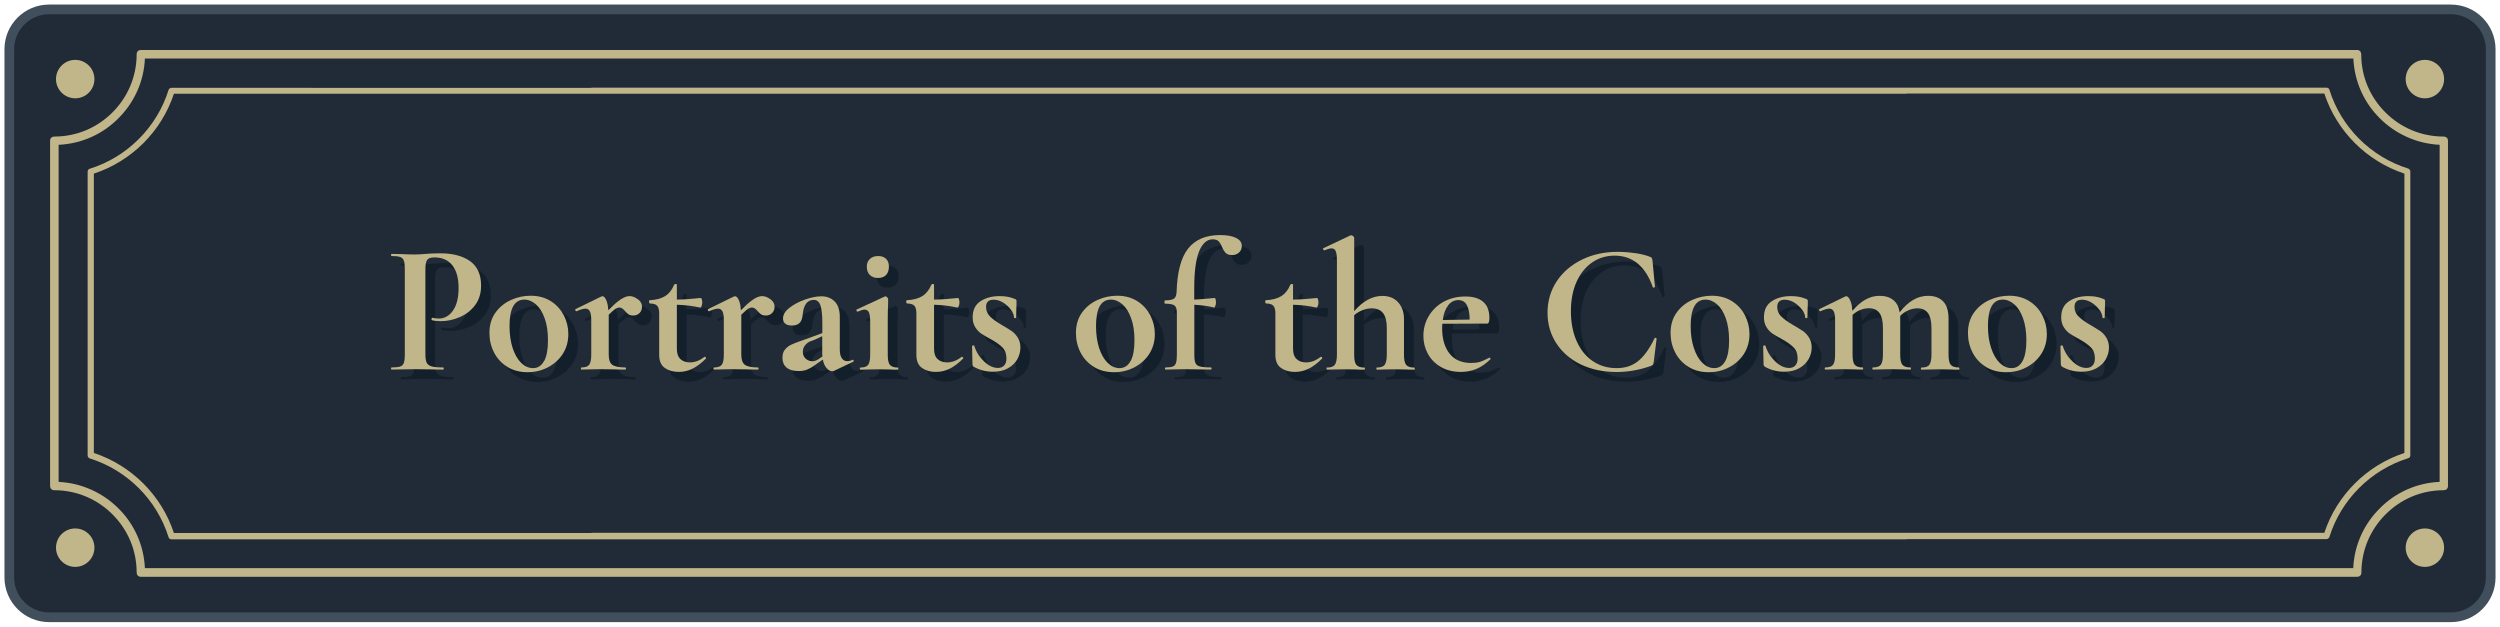 <?xml version="1.0" encoding="UTF-8"?>
<svg id="_レイヤー_2" xmlns="http://www.w3.org/2000/svg" width="257.59" height="64.56" version="1.1" viewBox="0 0 257.59 64.56">
  <!-- Generator: Adobe Illustrator 29.4.0, SVG Export Plug-In . SVG Version: 2.1.0 Build 152)  -->
  <g>
    <rect x=".96" y=".97" width="255.67" height="62.63" rx="4.1" ry="4.1" fill="#212a37"/>
    <path d="M252.53,64.1H5.06c-2.54,0-4.6-2.06-4.6-4.6V5.07C.46,2.53,2.52.47,5.06.47h247.47c2.54,0,4.6,2.06,4.6,4.6v54.43c0,2.54-2.06,4.6-4.6,4.6ZM5.06,1.47c-1.99,0-3.6,1.62-3.6,3.6v54.43c0,1.98,1.61,3.6,3.6,3.6h247.47c1.99,0,3.6-1.62,3.6-3.6V5.07c0-1.98-1.62-3.6-3.6-3.6,0,0-247.47,0-247.47,0Z" fill="#414e5b"/>
  </g>
  <g>
    <path d="M240.01,9.24c-.04-.14-.17-.21-.31-.21H60.94v.02H17.68c-.14,0-.26.09-.31.21-1.21,3.87-4.26,6.92-8.13,8.13-.14.04-.21.17-.21.31v29.22c0,.14.09.26.21.31,3.87,1.21,6.92,4.26,8.13,8.13.04.14.17.21.31.21h178.76v-.02h43.26c.14,0,.26-.09.31-.21,1.21-3.87,4.26-6.92,8.13-8.13.14-.04.21-.17.21-.31v-29.22c0-.14-.09-.26-.21-.31-3.87-1.21-6.92-4.26-8.13-8.13h0ZM247.74,46.67c-3.89,1.28-6.97,4.35-8.25,8.23H60.95v.02H17.92c-1.28-3.89-4.36-6.96-8.25-8.25v-28.78c3.89-1.28,6.97-4.35,8.25-8.23h178.53v-.02h43.04c1.28,3.89,4.36,6.96,8.25,8.25v28.78h0Z" fill="#c0b68a"/>
    <path d="M252.09,14.19c-.08-.08-.19-.12-.31-.12-2.34,0-4.45-.94-6-2.49s-2.49-3.64-2.49-6c0-.11-.04-.23-.12-.31s-.19-.12-.31-.12H14.51c-.11,0-.23.04-.31.12s-.12.19-.12.31c0,2.34-.94,4.45-2.49,6s-3.64,2.49-6,2.49c-.11,0-.23.04-.31.12s-.12.19-.12.31v35.58c0,.11.04.23.12.31s.19.12.31.12c2.34,0,4.45.94,6,2.49s2.49,3.64,2.49,6c0,.11.04.23.12.31s.19.12.31.12h228.37c.11,0,.23-.04.31-.12s.12-.19.12-.31c0-2.34.94-4.45,2.49-6s3.64-2.49,6-2.49c.11,0,.23-.04.31-.12s.12-.19.12-.31V14.49c0-.11-.04-.23-.12-.31h-.02,0ZM251.36,49.65c-2.41.11-4.58,1.13-6.16,2.73-1.6,1.59-2.63,3.76-2.73,6.16H14.93c-.11-2.41-1.13-4.58-2.73-6.16-1.59-1.59-3.76-2.61-6.16-2.73V14.92c2.41-.11,4.58-1.13,6.16-2.73,1.6-1.59,2.63-3.76,2.73-6.16h227.55c.11,2.41,1.13,4.58,2.73,6.16,1.59,1.59,3.76,2.61,6.16,2.73v34.72h-.01Z" fill="#c0b68a"/>
  </g>
  <g>
    <g>
      <circle cx="7.75" cy="8.15" r="1.98" fill="#c0b68a"/>
      <circle cx="7.75" cy="56.43" r="1.98" fill="#c0b68a"/>
    </g>
    <g>
      <circle cx="249.85" cy="8.15" r="1.98" fill="#c0b68a"/>
      <circle cx="249.85" cy="56.43" r="1.98" fill="#c0b68a"/>
    </g>
  </g>
  <g>
    <path d="M44.96,38.36c.09.19.26.32.51.39.25.08.65.11,1.19.11.04,0,.06.04.06.11s-.02.11-.06.11c-.52,0-.93,0-1.22-.02l-1.66-.02-1.4.02c-.25,0-.6.02-1.03.02-.04,0-.06-.04-.06-.11s.02-.11.06-.11c.41,0,.7-.03.89-.1.18-.06.31-.19.37-.37.06-.18.1-.47.1-.85v-8.85c0-.38-.03-.66-.1-.84-.06-.18-.19-.3-.38-.37-.19-.07-.48-.1-.88-.1-.04,0-.06-.04-.06-.11s.02-.11.06-.11l1.01.02c.59.03,1.05.04,1.4.04.31,0,.67-.02,1.09-.06.17-.01.38-.03.63-.04s.55-.02.88-.02c1.3,0,2.32.27,3.08.81.75.54,1.13,1.38,1.13,2.51,0,.79-.2,1.46-.61,2.01s-.93.96-1.58,1.24c-.64.28-1.3.42-1.98.42-.34,0-.64-.03-.9-.1-.03,0-.04-.03-.04-.1,0-.04,0-.08.03-.11.02-.04.04-.05.07-.04.19.05.41.08.65.08.59,0,1.07-.27,1.46-.82s.58-1.32.58-2.33-.21-1.78-.64-2.33-1.05-.82-1.86-.82c-.36,0-.6.08-.73.25s-.19.49-.19.97v8.73c0,.41.04.7.13.89Z" fill="#131f2b"/>
    <path d="M53.28,38.8c-.59-.36-1.05-.85-1.37-1.47-.32-.62-.48-1.29-.48-2.02,0-.83.21-1.53.63-2.11.42-.58.96-1.01,1.61-1.3s1.32-.43,2.01-.43c.79,0,1.48.19,2.06.55.59.37,1.03.86,1.35,1.46.31.61.47,1.25.47,1.94,0,.76-.19,1.44-.57,2.04-.38.59-.9,1.05-1.54,1.39-.64.33-1.34.5-2.09.5-.79,0-1.48-.18-2.07-.54h-.01ZM57.07,38.2c.26-.49.39-1.19.39-2.11s-.11-1.66-.34-2.29c-.23-.64-.53-1.12-.9-1.44-.37-.32-.76-.49-1.19-.49-1.02,0-1.53.91-1.53,2.73,0,.85.11,1.61.32,2.26.22.66.51,1.17.88,1.53.37.36.78.54,1.22.54.5,0,.88-.25,1.14-.74h0Z" fill="#131f2b"/>
    <path d="M66.74,31.84c.27.21.41.46.41.75,0,.27-.08.49-.25.66s-.38.26-.65.26c-.19,0-.35-.04-.47-.11-.12-.08-.25-.19-.37-.34-.11-.13-.21-.22-.3-.28-.08-.06-.18-.09-.3-.09-.13,0-.26.05-.41.14-.15.1-.37.3-.68.6v4.11c0,.51.12.86.36,1.04.24.18.69.28,1.34.28.05,0,.08.04.08.11s-.03.11-.08.11c-.45,0-.8,0-1.05-.02l-1.55-.02-1.13.02c-.19,0-.45.02-.78.02-.04,0-.06-.04-.06-.11s.02-.11.06-.11c.4,0,.66-.09.8-.28s.21-.53.21-1.04v-3.59c0-.39-.05-.68-.14-.87-.1-.18-.25-.28-.45-.28-.22,0-.52.09-.92.27h-.04s-.07-.03-.09-.1c-.02-.06-.02-.1,0-.11l2.66-1.3c.08-.03.12-.04.13-.04.14,0,.27.13.39.39s.19.61.22,1.06c.52-.54.95-.91,1.29-1.13s.63-.33.89-.33c.29,0,.58.11.85.32h.03Z" fill="#131f2b"/>
    <path d="M73.61,37.76c.05,0,.09.03.12.08.03.05.03.09,0,.11-.47.47-.93.82-1.38,1.04s-.92.33-1.41.33c-.56,0-1.04-.13-1.43-.4s-.59-.72-.59-1.36v-4.24c0-.4-.07-.67-.21-.82s-.4-.23-.76-.23c-.01,0-.03-.02-.05-.06-.02-.04-.03-.08-.03-.11,0-.05,0-.09.02-.12.01-.03.03-.05.06-.05.65-.03,1.18-.17,1.58-.42s.71-.64.93-1.17c.03-.05.08-.08.16-.08s.12.03.12.08v1.53c.74,0,1.57-.07,2.48-.17.03,0,.05.05.09.14.03.1.05.2.05.32,0,.13-.02.25-.07.37-.04.12-.09.18-.14.16-.83-.18-1.63-.27-2.41-.29v4.53c0,.48.12.84.37,1.07s.58.34.98.34c.51,0,1.01-.19,1.49-.57l.04-.02h-.01Z" fill="#131f2b"/>
    <path d="M80.4,31.84c.27.21.41.46.41.75,0,.27-.08.49-.25.66s-.38.26-.65.26c-.19,0-.35-.04-.47-.11-.12-.08-.25-.19-.37-.34-.11-.13-.21-.22-.3-.28-.08-.06-.18-.09-.3-.09-.13,0-.26.05-.41.14-.15.1-.37.3-.68.6v4.11c0,.51.12.86.36,1.04s.69.28,1.34.28c.05,0,.08.04.08.11s-.03.11-.08.11c-.45,0-.8,0-1.05-.02l-1.55-.02-1.13.02c-.19,0-.45.02-.78.02-.04,0-.06-.04-.06-.11s.02-.11.06-.11c.4,0,.66-.09.8-.28s.21-.53.21-1.04v-3.59c0-.39-.05-.68-.14-.87-.1-.18-.25-.28-.45-.28-.22,0-.52.09-.92.27h-.04s-.07-.03-.09-.1c-.02-.06-.02-.1,0-.11l2.66-1.3c.08-.03.12-.04.13-.04.14,0,.27.13.39.39s.19.61.22,1.06c.52-.54.95-.91,1.29-1.13.34-.22.63-.33.89-.33.29,0,.58.11.85.32h.03Z" fill="#131f2b"/>
    <path d="M88.86,38.06c.05,0,.09.03.1.09.02.06,0,.1-.05.12l-1.97.94c-.05.03-.11.04-.19.04-.2,0-.4-.11-.58-.32-.19-.22-.32-.51-.39-.88l-.82.57c-.29.22-.57.37-.82.47-.25.1-.54.14-.86.14-.55,0-.96-.12-1.24-.36s-.42-.58-.42-1.01c0-.34.08-.62.25-.83.17-.21.37-.38.62-.5s.6-.26,1.04-.41l.48-.17,1.72-.63v-1.09c0-.81-.07-1.41-.2-1.78s-.36-.55-.68-.55c-.68,0-1.06.52-1.15,1.57-.04.38-.15.66-.33.82-.19.17-.44.25-.77.25s-.55-.07-.7-.2c-.15-.13-.22-.31-.22-.53,0-.38.22-.75.67-1.1s.98-.63,1.61-.85c.63-.22,1.19-.33,1.67-.33.56,0,1.02.18,1.37.53.35.35.53.88.53,1.6v3.38c0,.37.07.66.2.86s.32.31.56.31c.18,0,.36-.04.55-.13h.02v-.02ZM85.74,37.72s-.02-.13-.02-.25v-1.83l-.82.38s-.17.06-.38.14c-.22.08-.4.22-.56.41-.16.19-.24.41-.24.67,0,.31.1.54.3.72.2.17.42.26.68.26.2,0,.41-.07.63-.21l.42-.29h-.01Z" fill="#131f2b"/>
    <path d="M89.59,38.98c0-.08.02-.11.06-.11.4,0,.66-.09.8-.28s.21-.53.21-1.04v-3.42c0-.43-.04-.75-.13-.94s-.24-.29-.44-.29c-.17,0-.4.07-.71.21h-.02c-.05,0-.09-.03-.11-.1-.03-.07-.02-.11.02-.12l2.89-1.34.06-.02c.06,0,.13.03.19.1.06.06.1.12.1.17v.42c-.03.51-.04,1.13-.04,1.87v3.46c0,.51.07.86.22,1.04s.42.28.81.28c.04,0,.06.04.06.11s-.02.11-.06.11c-.33,0-.59,0-.78-.02l-1.15-.02-1.13.02c-.19,0-.45.02-.78.02-.04,0-.06-.04-.06-.11h-.01ZM90.62,29.33c-.2-.2-.31-.49-.31-.86,0-.33.11-.6.32-.79.21-.2.49-.3.85-.3s.63.1.82.29.29.46.29.8c0,.37-.1.66-.29.86s-.47.31-.82.31-.66-.1-.86-.31Z" fill="#131f2b"/>
    <path d="M100.11,37.76c.05,0,.09.03.12.08.03.05.03.09,0,.11-.47.47-.93.82-1.38,1.04s-.92.33-1.41.33c-.56,0-1.04-.13-1.43-.4s-.59-.72-.59-1.36v-4.24c0-.4-.07-.67-.21-.82s-.4-.23-.76-.23c-.01,0-.03-.02-.05-.06-.02-.04-.03-.08-.03-.11,0-.05,0-.09.02-.12.01-.03.03-.05.06-.05.65-.03,1.18-.17,1.58-.42s.71-.64.93-1.17c.03-.05.08-.08.16-.08s.12.03.12.08v1.53c.74,0,1.57-.07,2.48-.17.03,0,.05.05.09.14.03.1.05.2.05.32,0,.13-.02.25-.07.37-.04.12-.09.18-.14.16-.83-.18-1.63-.27-2.41-.29v4.53c0,.48.12.84.37,1.07s.58.34.98.34c.51,0,1.01-.19,1.49-.57l.04-.02h-.01Z" fill="#131f2b"/>
    <path d="M102.99,33.59c.26.27.64.55,1.14.84.48.28.84.5,1.08.66.24.16.45.38.64.67.19.29.29.63.29,1.04s-.11.84-.32,1.22c-.22.38-.54.69-.97.93s-.95.35-1.55.35c-.7,0-1.36-.17-1.99-.52-.08-.08-.11-.15-.11-.23l-.04-1.89s.03-.06.1-.07c.07,0,.11,0,.12.03.2.64.54,1.18,1.01,1.62.47.45.95.67,1.43.67.27,0,.48-.08.64-.25.16-.17.24-.41.24-.73,0-.47-.13-.84-.4-1.12s-.66-.56-1.19-.85c-.45-.24-.78-.44-1.01-.59s-.43-.37-.61-.65c-.18-.28-.27-.62-.27-1.03,0-.75.27-1.3.8-1.65s1.19-.53,1.97-.53c.29,0,.56.02.79.06s.5.11.79.23c.11.04.17.11.17.21,0,.32,0,.57-.02.75l-.02.96s-.04.06-.11.06-.11-.02-.11-.06c0-.24-.1-.51-.31-.79-.2-.29-.47-.53-.79-.74-.32-.2-.66-.31-1-.31-.52,0-.78.25-.78.75,0,.37.13.69.39.96Z" fill="#131f2b"/>
    <path d="M113.71,38.8c-.59-.36-1.05-.85-1.37-1.47-.32-.62-.48-1.29-.48-2.02,0-.83.21-1.53.63-2.11s.96-1.01,1.61-1.3,1.32-.43,2.01-.43c.79,0,1.48.19,2.06.55.59.37,1.03.86,1.35,1.46.31.61.47,1.25.47,1.94,0,.76-.19,1.44-.57,2.04-.38.59-.9,1.05-1.54,1.39-.64.33-1.34.5-2.09.5-.79,0-1.48-.18-2.07-.54h0ZM117.5,38.2c.26-.49.39-1.19.39-2.11s-.11-1.66-.34-2.29c-.23-.64-.53-1.12-.9-1.44s-.76-.49-1.19-.49c-1.02,0-1.53.91-1.53,2.73,0,.85.11,1.61.32,2.26.22.66.51,1.17.88,1.53.37.36.78.54,1.22.54.5,0,.88-.25,1.14-.74h.01Z" fill="#131f2b"/>
    <path d="M128.36,25.51c.39.2.59.47.59.83,0,.29-.1.52-.3.69s-.42.25-.68.25c-.31,0-.53-.07-.67-.21s-.27-.34-.38-.61-.24-.47-.36-.6c-.13-.13-.33-.2-.61-.2-.59,0-1.05.41-1.39,1.22-.34.82-.51,2.09-.51,3.82v1.17c.4,0,1.1-.07,2.1-.17.04,0,.07.05.1.14.02.1.04.2.04.32,0,.13-.02.25-.07.37-.04.12-.09.18-.12.16-.61-.15-1.29-.25-2.04-.29v5.14c0,.4.04.68.11.86.08.18.23.3.47.36s.61.1,1.12.1c.05,0,.08.04.08.11s-.03.11-.08.11l-1.32-.02c-.29,0-.73-.02-1.3-.02l-1.17.02c-.2,0-.49.02-.86.02-.05,0-.08-.04-.08-.11s.03-.11.08-.11c.33,0,.58-.03.74-.1.16-.06.27-.19.32-.37.06-.18.09-.47.09-.85v-4.3c0-.39-.08-.65-.25-.77s-.49-.18-.97-.18c-.04,0-.06-.06-.06-.17s.02-.17.06-.17c.45,0,.75-.06.92-.18s.25-.34.27-.66c.06-2.08.46-3.58,1.19-4.5s1.82-1.39,3.29-1.39c.71,0,1.27.1,1.66.3h0Z" fill="#131f2b"/>
    <path d="M137.1,37.76c.05,0,.09.03.12.08s.03.09,0,.11c-.47.47-.93.82-1.38,1.04s-.92.33-1.41.33c-.56,0-1.04-.13-1.43-.4s-.59-.72-.59-1.36v-4.24c0-.4-.07-.67-.21-.82s-.39-.23-.76-.23c0,0-.03-.02-.05-.06s-.03-.08-.03-.11c0-.05,0-.09.02-.12,0-.03.03-.05.06-.05.65-.03,1.18-.17,1.58-.42.4-.25.71-.64.93-1.17.03-.05.08-.08.16-.08s.12.03.12.08v1.53c.74,0,1.57-.07,2.48-.17.03,0,.05.05.09.14.03.1.05.2.05.32,0,.13-.02.25-.07.37-.04.12-.09.18-.14.16-.83-.18-1.63-.27-2.41-.29v4.53c0,.48.12.84.37,1.07s.58.34.98.34c.51,0,1.01-.19,1.49-.57l.04-.02h0Z" fill="#131f2b"/>
    <path d="M146.78,38.98c0,.08-.03.11-.08.11-.33,0-.6,0-.8-.02l-1.11-.02-1.15.02c-.19,0-.45.02-.78.02-.03,0-.04-.04-.04-.11s0-.11.04-.11c.39,0,.67-.09.81-.28s.22-.53.22-1.04v-2.75c0-.69-.13-1.2-.38-1.53-.25-.33-.65-.5-1.18-.5-.31,0-.62.06-.95.19-.32.13-.61.3-.85.52v4.07c0,.51.07.86.22,1.04s.42.28.81.28c.05,0,.08.04.08.11s-.03.11-.08.11c-.33,0-.6,0-.8-.02l-1.11-.02-1.15.02c-.19,0-.45.02-.78.02-.03,0-.04-.04-.04-.11s0-.11.04-.11c.39,0,.67-.09.81-.28s.22-.53.22-1.04v-9.71c0-.45-.04-.76-.12-.96-.08-.19-.23-.29-.43-.29-.18,0-.42.07-.73.21h-.02s-.07-.04-.11-.1c-.03-.07-.04-.11,0-.12l2.79-1.32.09-.02c.06,0,.13.03.2.09.07.06.11.11.11.16v7.57c.9-1.04,1.87-1.57,2.9-1.57.69,0,1.23.22,1.63.66.4.44.6,1.02.6,1.73v3.67c0,.51.07.86.22,1.04s.42.28.81.28c.05,0,.08.04.08.11h0Z" fill="#131f2b"/>
    <path d="M154.47,37.83s.05.03.09.08c.03.05.04.09,0,.11-.47.46-.95.79-1.43.99s-1.01.31-1.59.31c-.8,0-1.5-.17-2.08-.51-.59-.34-1.03-.79-1.34-1.36s-.46-1.18-.46-1.84c0-.74.18-1.42.55-2.04.37-.62.88-1.12,1.54-1.48s1.4-.54,2.23-.54,1.4.18,1.83.54c.43.36.65.91.65,1.66,0,.4-.07.59-.21.59l-4.64.02c0,.09-.02.24-.02.44,0,1.12.26,2,.77,2.64s1.26.96,2.23.96c.34,0,.64-.04.88-.11s.56-.22.96-.42l.04-.02v-.02ZM150.21,32.47c-.28.36-.47.86-.55,1.5l2.77-.04c0-.65-.11-1.15-.29-1.49s-.47-.52-.88-.52-.77.18-1.05.54h0Z" fill="#131f2b"/>
    <path d="M169.5,27.08c.62.1,1.11.22,1.48.37.11.04.19.09.22.14.03.06.05.16.07.3l.25,2.66s-.03.06-.1.08-.11,0-.13-.06c-.36-1.04-.87-1.84-1.53-2.4-.66-.55-1.46-.83-2.39-.83-.87,0-1.64.23-2.32.7-.68.47-1.22,1.13-1.61,2s-.58,1.88-.58,3.04.2,2.2.6,3.09c.4.89.96,1.57,1.66,2.04.71.48,1.52.72,2.44.72s1.62-.24,2.22-.72,1.17-1.26,1.7-2.36c0-.04.05-.05.11-.04s.1.04.1.08l-.29,2.37c-.03.15-.05.25-.08.3-.03.04-.1.09-.21.14-1.17.42-2.36.63-3.55.63-1.36,0-2.58-.26-3.66-.77-1.08-.52-1.92-1.24-2.53-2.17s-.92-1.99-.92-3.17.32-2.29.95-3.24c.63-.95,1.5-1.69,2.6-2.23,1.1-.54,2.33-.8,3.68-.8.6,0,1.21.05,1.83.14h0Z" fill="#131f2b"/>
    <path d="M174.98,38.8c-.59-.36-1.05-.85-1.37-1.47-.32-.62-.48-1.29-.48-2.02,0-.83.21-1.53.63-2.11s.96-1.01,1.61-1.3,1.32-.43,2.01-.43c.79,0,1.48.19,2.06.55.59.37,1.04.86,1.35,1.46.31.61.47,1.25.47,1.94,0,.76-.19,1.44-.57,2.04-.38.59-.89,1.05-1.54,1.39s-1.34.5-2.09.5c-.79,0-1.48-.18-2.07-.54h-.01ZM178.77,38.2c.26-.49.39-1.19.39-2.11s-.12-1.66-.34-2.29c-.23-.64-.53-1.12-.9-1.44s-.76-.49-1.19-.49c-1.02,0-1.53.91-1.53,2.73,0,.85.11,1.61.33,2.26.22.66.51,1.17.88,1.53.37.36.78.54,1.22.54.5,0,.88-.25,1.14-.74h0Z" fill="#131f2b"/>
    <path d="M184.52,33.59c.26.27.64.55,1.14.84.48.28.84.5,1.08.66s.45.38.64.67.29.63.29,1.04-.11.84-.33,1.22-.54.69-.97.93c-.43.24-.95.35-1.55.35-.7,0-1.36-.17-1.99-.52-.08-.08-.12-.15-.12-.23l-.04-1.89s.04-.06.11-.07c.07,0,.11,0,.12.03.2.64.54,1.18,1.01,1.62.47.45.95.67,1.43.67.27,0,.48-.08.64-.25s.24-.41.24-.73c0-.47-.13-.84-.4-1.12s-.66-.56-1.18-.85c-.45-.24-.78-.44-1.01-.59s-.43-.37-.61-.65-.27-.62-.27-1.03c0-.75.27-1.3.8-1.65s1.19-.53,1.97-.53c.29,0,.56.02.79.06.24.04.5.11.79.23.12.04.17.11.17.21,0,.32,0,.57-.02.75l-.02.96s-.04.06-.11.06-.12-.02-.12-.06c0-.24-.1-.51-.31-.79s-.47-.53-.79-.74c-.33-.2-.66-.31-1-.31-.52,0-.78.25-.78.75,0,.37.13.69.39.96h.01Z" fill="#131f2b"/>
    <path d="M202.9,38.98c0,.08-.03.11-.08.11-.33,0-.59,0-.78-.02l-1.15-.02-1.11.02c-.2,0-.47.02-.8.02-.04,0-.06-.04-.06-.11s.02-.11.06-.11c.39,0,.67-.09.81-.28s.22-.53.22-1.04v-2.75c0-.69-.12-1.2-.35-1.53-.24-.33-.6-.5-1.08-.5-.33,0-.66.07-.97.21-.32.14-.59.33-.82.57v3.99c0,.51.07.86.22,1.04s.42.28.81.28c.05,0,.08.04.08.11s-.03.11-.08.11c-.33,0-.59,0-.78-.02l-1.15-.02-1.11.02c-.2,0-.47.02-.8.02-.04,0-.06-.04-.06-.11s.02-.11.06-.11c.39,0,.67-.09.81-.28s.22-.53.22-1.04v-2.75c0-.69-.12-1.2-.35-1.53-.24-.33-.6-.5-1.08-.5-.31,0-.61.06-.91.18s-.56.29-.79.51v4.09c0,.51.07.86.22,1.04s.42.28.81.28c.04,0,.06.04.06.11s-.02.11-.06.11c-.33,0-.59,0-.78-.02l-1.15-.02-1.13.02c-.19,0-.45.02-.78.02-.04,0-.06-.04-.06-.11s.02-.11.06-.11c.39,0,.66-.09.8-.28s.21-.53.21-1.04v-3.59c0-.39-.05-.68-.14-.87-.1-.18-.25-.28-.45-.28-.22,0-.52.09-.92.27h-.04s-.07-.03-.09-.1c-.02-.06-.02-.1,0-.11l2.66-1.3c.08-.03.12-.04.13-.04.14,0,.27.14.4.41s.2.64.23,1.1c.87-1.03,1.8-1.55,2.79-1.55.6,0,1.08.15,1.43.44.36.29.57.71.65,1.26.88-1.13,1.85-1.7,2.92-1.7.69,0,1.21.2,1.58.59s.54.99.54,1.8v3.67c0,.51.07.86.22,1.04s.42.28.81.28c.05,0,.08.04.08.11h.02Z" fill="#131f2b"/>
    <path d="M205.62,38.8c-.59-.36-1.05-.85-1.37-1.47-.32-.62-.48-1.29-.48-2.02,0-.83.21-1.53.63-2.11s.96-1.01,1.61-1.3,1.32-.43,2.01-.43c.79,0,1.48.19,2.06.55.59.37,1.04.86,1.35,1.46.31.61.47,1.25.47,1.94,0,.76-.19,1.44-.57,2.04-.38.59-.89,1.05-1.54,1.39s-1.34.5-2.09.5c-.79,0-1.48-.18-2.07-.54h-.01ZM209.4,38.2c.26-.49.39-1.19.39-2.11s-.12-1.66-.34-2.29c-.23-.64-.53-1.12-.9-1.44s-.76-.49-1.19-.49c-1.02,0-1.53.91-1.53,2.73,0,.85.11,1.61.33,2.26.22.66.51,1.17.88,1.53.37.36.78.54,1.22.54.5,0,.88-.25,1.14-.74h0Z" fill="#131f2b"/>
    <path d="M215.15,33.59c.26.27.64.55,1.14.84.48.28.84.5,1.08.66s.45.38.64.67.29.63.29,1.04-.11.84-.33,1.22-.54.69-.97.93c-.43.24-.95.35-1.55.35-.7,0-1.36-.17-1.99-.52-.08-.08-.12-.15-.12-.23l-.04-1.89s.04-.06.11-.07c.07,0,.11,0,.12.03.2.64.54,1.18,1.01,1.62.47.45.95.67,1.43.67.27,0,.48-.08.64-.25s.24-.41.24-.73c0-.47-.13-.84-.4-1.12s-.66-.56-1.18-.85c-.45-.24-.78-.44-1.01-.59s-.43-.37-.61-.65-.27-.62-.27-1.03c0-.75.27-1.3.8-1.65s1.19-.53,1.97-.53c.29,0,.56.02.79.06.24.04.5.11.79.23.12.04.17.11.17.21,0,.32,0,.57-.02.75l-.02.96s-.04.06-.11.06-.12-.02-.12-.06c0-.24-.1-.51-.31-.79s-.47-.53-.79-.74c-.33-.2-.66-.31-1-.31-.52,0-.78.25-.78.75,0,.37.13.69.39.96h.01Z" fill="#131f2b"/>
  </g>
  <g>
    <path d="M43.96,37.36c.09.19.26.32.51.39.25.08.65.11,1.19.11.04,0,.06.04.06.11s-.02.11-.06.11c-.52,0-.93,0-1.22-.02l-1.66-.02-1.4.02c-.25,0-.6.02-1.03.02-.04,0-.06-.04-.06-.11s.02-.11.06-.11c.41,0,.7-.03.89-.1.18-.06.31-.19.37-.37.06-.18.1-.47.1-.85v-8.85c0-.38-.03-.66-.1-.84-.06-.18-.19-.3-.38-.37-.19-.07-.48-.1-.88-.1-.04,0-.06-.04-.06-.11s.02-.11.06-.11l1.01.02c.59.03,1.05.04,1.4.04.31,0,.67-.02,1.09-.06.17-.01.38-.03.63-.04s.55-.02.88-.02c1.3,0,2.32.27,3.08.81.75.54,1.13,1.38,1.13,2.51,0,.79-.2,1.46-.61,2.01s-.93.96-1.58,1.24c-.64.28-1.3.42-1.98.42-.34,0-.64-.03-.9-.1-.03,0-.04-.03-.04-.1,0-.04,0-.08.03-.11.02-.04.04-.05.07-.04.19.05.41.08.65.08.59,0,1.07-.27,1.46-.82s.58-1.32.58-2.33-.21-1.78-.64-2.33-1.05-.82-1.86-.82c-.36,0-.6.08-.73.25s-.19.49-.19.97v8.73c0,.41.04.7.13.89Z" fill="#c0b68a"/>
    <path d="M52.28,37.8c-.59-.36-1.05-.85-1.37-1.47-.32-.62-.48-1.29-.48-2.02,0-.83.21-1.53.63-2.11.42-.58.96-1.01,1.61-1.3s1.32-.43,2.01-.43c.79,0,1.48.19,2.06.55.59.37,1.03.86,1.35,1.46.31.61.47,1.25.47,1.94,0,.76-.19,1.44-.57,2.04-.38.59-.9,1.05-1.54,1.39-.64.33-1.34.5-2.09.5-.79,0-1.48-.18-2.07-.54h-.01ZM56.07,37.2c.26-.49.39-1.19.39-2.11s-.11-1.66-.34-2.29c-.23-.64-.53-1.12-.9-1.44-.37-.32-.76-.49-1.19-.49-1.02,0-1.53.91-1.53,2.73,0,.85.11,1.61.32,2.26.22.66.51,1.17.88,1.53.37.36.78.54,1.22.54.5,0,.88-.25,1.14-.74h0Z" fill="#c0b68a"/>
    <path d="M65.74,30.84c.27.21.41.46.41.75,0,.27-.08.49-.25.66s-.38.26-.65.26c-.19,0-.35-.04-.47-.11-.12-.08-.25-.19-.37-.34-.11-.13-.21-.22-.3-.28-.08-.06-.18-.09-.3-.09-.13,0-.26.05-.41.14-.15.1-.37.3-.68.6v4.11c0,.51.12.86.36,1.04s.69.28,1.34.28c.05,0,.08.04.08.11s-.03.11-.08.11c-.45,0-.8,0-1.05-.02l-1.55-.02-1.13.02c-.19,0-.45.02-.78.02-.04,0-.06-.04-.06-.11s.02-.11.06-.11c.4,0,.66-.09.8-.28s.21-.53.21-1.04v-3.59c0-.39-.05-.68-.14-.87-.1-.18-.25-.28-.45-.28-.22,0-.52.09-.92.27h-.04s-.07-.03-.09-.1c-.02-.06-.02-.1,0-.11l2.66-1.3c.08-.03.12-.04.13-.04.14,0,.27.13.39.39.12.26.19.61.22,1.06.52-.54.95-.91,1.29-1.13.34-.22.63-.33.89-.33.29,0,.58.11.85.32h.03Z" fill="#c0b68a"/>
    <path d="M72.61,36.76c.05,0,.09.03.12.08.03.05.03.09,0,.11-.47.47-.93.82-1.38,1.04s-.92.33-1.41.33c-.56,0-1.04-.13-1.43-.4s-.59-.72-.59-1.36v-4.24c0-.4-.07-.67-.21-.82s-.4-.23-.76-.23c-.01,0-.03-.02-.05-.06-.02-.04-.03-.08-.03-.11,0-.05,0-.09.02-.12.01-.03.03-.05.06-.05.65-.03,1.18-.17,1.58-.42s.71-.64.93-1.17c.03-.05.08-.08.16-.08s.12.03.12.08v1.53c.74-.01,1.57-.07,2.48-.17.03,0,.05.05.09.14.03.1.05.2.05.32,0,.13-.02.25-.07.37-.04.12-.09.18-.14.16-.83-.18-1.63-.27-2.41-.29v4.53c0,.48.12.84.37,1.07s.58.34.98.34c.51,0,1.01-.19,1.49-.57l.04-.02h-.01Z" fill="#c0b68a"/>
    <path d="M79.4,30.84c.27.21.41.46.41.75,0,.27-.08.49-.25.66s-.38.26-.65.26c-.19,0-.35-.04-.47-.11-.12-.08-.25-.19-.37-.34-.11-.13-.21-.22-.3-.28-.08-.06-.18-.09-.3-.09-.13,0-.26.05-.41.14-.15.1-.37.3-.68.6v4.11c0,.51.12.86.36,1.04s.69.28,1.34.28c.05,0,.08.04.08.11s-.03.11-.08.11c-.45,0-.8,0-1.05-.02l-1.55-.02-1.13.02c-.19,0-.45.02-.78.02-.04,0-.06-.04-.06-.11s.02-.11.06-.11c.4,0,.66-.09.8-.28s.21-.53.21-1.04v-3.59c0-.39-.05-.68-.14-.87-.1-.18-.25-.28-.45-.28-.22,0-.52.09-.92.27h-.04s-.07-.03-.09-.1c-.02-.06-.02-.1,0-.11l2.66-1.3c.08-.03.12-.04.13-.04.14,0,.27.13.39.39.12.26.19.61.22,1.06.52-.54.95-.91,1.29-1.13.34-.22.63-.33.89-.33.29,0,.58.11.85.32h.03Z" fill="#c0b68a"/>
    <path d="M87.86,37.06c.05,0,.09.03.1.09.02.06,0,.1-.05.12l-1.97.94c-.05.03-.11.04-.19.04-.2,0-.4-.11-.58-.32-.19-.22-.32-.51-.39-.88l-.82.57c-.29.22-.57.37-.82.47-.25.1-.54.14-.86.14-.55,0-.96-.12-1.24-.36s-.42-.58-.42-1.01c0-.34.08-.62.25-.83.17-.21.37-.38.62-.5s.6-.26,1.04-.41l.48-.17,1.72-.63v-1.09c0-.81-.07-1.41-.2-1.78s-.36-.55-.68-.55c-.68,0-1.06.52-1.15,1.57-.04.38-.15.66-.33.82-.19.17-.44.25-.77.25s-.55-.07-.7-.2c-.15-.13-.22-.31-.22-.53,0-.38.22-.75.67-1.1s.98-.63,1.61-.85,1.19-.33,1.67-.33c.56,0,1.02.18,1.37.53.35.35.53.88.53,1.6v3.38c0,.37.07.66.2.86s.32.31.56.31c.18,0,.36-.04.55-.13h.02v-.02ZM84.74,36.72s-.02-.13-.02-.25v-1.83l-.82.38s-.17.06-.38.14c-.22.08-.4.22-.56.41-.16.19-.24.41-.24.67,0,.31.1.54.3.72.2.17.42.26.68.26.2,0,.41-.07.63-.21l.42-.29h-.01Z" fill="#c0b68a"/>
    <path d="M88.59,37.98c0-.08.02-.11.06-.11.4,0,.66-.09.8-.28s.21-.53.21-1.04v-3.42c0-.43-.04-.75-.13-.94s-.24-.29-.44-.29c-.17,0-.4.07-.71.21h-.02c-.05,0-.09-.03-.11-.1-.03-.07-.02-.11.02-.12l2.89-1.34.06-.02c.06,0,.13.03.19.1.06.06.1.12.1.17v.42c-.03.51-.04,1.13-.04,1.87v3.46c0,.51.07.86.22,1.04s.42.28.81.28c.04,0,.06.04.06.11s-.02.11-.06.11c-.33,0-.59,0-.78-.02l-1.15-.02-1.13.02c-.19,0-.45.02-.78.02-.04,0-.06-.04-.06-.11h-.01ZM89.62,28.33c-.2-.2-.31-.49-.31-.86,0-.33.11-.6.32-.79.21-.2.49-.3.85-.3s.63.1.82.29.29.46.29.8c0,.37-.1.66-.29.86s-.47.31-.82.31-.66-.1-.86-.31Z" fill="#c0b68a"/>
    <path d="M99.11,36.76c.05,0,.09.03.12.08.03.05.03.09,0,.11-.47.47-.93.82-1.38,1.04s-.92.33-1.41.33c-.56,0-1.04-.13-1.43-.4s-.59-.72-.59-1.36v-4.24c0-.4-.07-.67-.21-.82s-.4-.23-.76-.23c-.01,0-.03-.02-.05-.06-.02-.04-.03-.08-.03-.11,0-.05,0-.09.02-.12.01-.03.03-.05.06-.05.65-.03,1.18-.17,1.58-.42s.71-.64.93-1.17c.03-.05.08-.08.16-.08s.12.03.12.08v1.53c.74-.01,1.57-.07,2.48-.17.03,0,.05.05.09.14.03.1.05.2.05.32,0,.13-.02.25-.07.37-.04.12-.09.18-.14.16-.83-.18-1.63-.27-2.41-.29v4.53c0,.48.12.84.37,1.07s.58.34.98.34c.51,0,1.01-.19,1.49-.57l.04-.02h-.01Z" fill="#c0b68a"/>
    <path d="M101.99,32.59c.26.27.64.55,1.14.84.48.28.84.5,1.08.66.24.16.45.38.64.67.19.29.29.63.29,1.04s-.11.84-.32,1.22c-.22.38-.54.69-.97.93s-.95.35-1.55.35c-.7,0-1.36-.17-1.99-.52-.08-.08-.11-.15-.11-.23l-.04-1.89s.03-.06.1-.07c.07,0,.11,0,.12.03.2.64.54,1.18,1.01,1.62.47.45.95.67,1.43.67.27,0,.48-.08.64-.25.16-.17.24-.41.24-.73,0-.47-.13-.84-.4-1.12s-.66-.56-1.19-.85c-.45-.24-.78-.44-1.01-.59s-.43-.37-.61-.65c-.18-.28-.27-.62-.27-1.03,0-.75.27-1.3.8-1.65s1.19-.53,1.97-.53c.29,0,.56.02.79.06s.5.11.79.23c.11.04.17.11.17.21,0,.32,0,.57-.02.75l-.02.96s-.04.06-.11.06-.11-.02-.11-.06c0-.24-.1-.51-.31-.79-.2-.29-.47-.53-.79-.74-.32-.2-.66-.31-1-.31-.52,0-.78.25-.78.75,0,.37.13.69.39.96h0Z" fill="#c0b68a"/>
    <path d="M112.71,37.8c-.59-.36-1.05-.85-1.37-1.47-.32-.62-.48-1.29-.48-2.02,0-.83.21-1.53.63-2.11s.96-1.01,1.61-1.3,1.32-.43,2.01-.43c.79,0,1.48.19,2.06.55.59.37,1.03.86,1.35,1.46.31.61.47,1.25.47,1.94,0,.76-.19,1.44-.57,2.04-.38.59-.9,1.05-1.54,1.39-.64.33-1.34.5-2.09.5-.79,0-1.48-.18-2.07-.54h0ZM116.5,37.2c.26-.49.39-1.19.39-2.11s-.11-1.66-.34-2.29c-.23-.64-.53-1.12-.9-1.44s-.76-.49-1.19-.49c-1.02,0-1.53.91-1.53,2.73,0,.85.11,1.61.32,2.26.22.66.51,1.17.88,1.53.37.36.78.54,1.22.54.5,0,.88-.25,1.14-.74h.01Z" fill="#c0b68a"/>
    <path d="M127.36,24.51c.39.2.59.47.59.83,0,.29-.1.52-.3.69-.2.17-.42.25-.68.25-.31,0-.53-.07-.67-.21s-.27-.34-.38-.61-.24-.47-.36-.6c-.13-.13-.33-.2-.61-.2-.59,0-1.05.41-1.39,1.22-.34.82-.51,2.09-.51,3.82v1.17c.4-.01,1.1-.07,2.1-.17.04,0,.07.05.1.14.02.1.04.2.04.32,0,.13-.02.25-.07.37-.04.12-.09.18-.12.16-.61-.15-1.29-.25-2.04-.29v5.14c0,.4.04.68.11.86.08.18.23.3.47.36s.61.1,1.12.1c.05,0,.08.04.08.11s-.03.11-.08.11l-1.32-.02c-.29,0-.73-.02-1.3-.02l-1.17.02c-.2,0-.49.02-.86.02-.05,0-.08-.04-.08-.11s.03-.11.08-.11c.33,0,.58-.03.74-.1.16-.06.27-.19.32-.37.06-.18.09-.47.09-.85v-4.3c0-.39-.08-.65-.25-.77s-.49-.18-.97-.18c-.04,0-.06-.06-.06-.17s.02-.17.06-.17c.45,0,.75-.06.92-.18s.25-.34.27-.66c.06-2.08.46-3.58,1.19-4.5s1.82-1.39,3.29-1.39c.71,0,1.27.1,1.66.3h0Z" fill="#c0b68a"/>
    <path d="M136.1,36.76c.05,0,.09.03.12.08s.03.09,0,.11c-.47.47-.93.82-1.38,1.04s-.92.33-1.41.33c-.56,0-1.04-.13-1.43-.4s-.59-.72-.59-1.36v-4.24c0-.4-.07-.67-.21-.82s-.39-.23-.76-.23c0,0-.03-.02-.05-.06s-.03-.08-.03-.11c0-.05,0-.09.02-.12,0-.03.03-.05.06-.05.65-.03,1.18-.17,1.58-.42.4-.25.71-.64.93-1.17.03-.05.08-.08.16-.08s.12.03.12.08v1.53c.74-.01,1.57-.07,2.48-.17.03,0,.05.05.09.14.03.1.05.2.05.32,0,.13-.02.25-.07.37-.04.12-.09.18-.14.16-.83-.18-1.63-.27-2.41-.29v4.53c0,.48.12.84.37,1.07s.58.34.98.34c.51,0,1.01-.19,1.49-.57l.04-.02h0Z" fill="#c0b68a"/>
    <path d="M145.78,37.98c0,.08-.03.11-.08.11-.33,0-.6,0-.8-.02l-1.11-.02-1.15.02c-.19,0-.45.02-.78.02-.03,0-.04-.04-.04-.11s0-.11.04-.11c.39,0,.67-.09.81-.28s.22-.53.22-1.04v-2.75c0-.69-.13-1.2-.38-1.53-.25-.33-.65-.5-1.18-.5-.31,0-.62.06-.95.19-.32.13-.61.3-.85.52v4.07c0,.51.07.86.22,1.04s.42.28.81.28c.05,0,.08.04.08.11s-.03.11-.08.11c-.33,0-.6,0-.8-.02l-1.11-.02-1.15.02c-.19,0-.45.02-.78.02-.03,0-.04-.04-.04-.11s0-.11.04-.11c.39,0,.67-.09.81-.28s.22-.53.22-1.04v-9.71c0-.45-.04-.76-.12-.96-.08-.19-.23-.29-.43-.29-.18,0-.42.07-.73.21h-.02s-.07-.04-.11-.1c-.03-.07-.04-.11,0-.12l2.79-1.32.09-.02c.06,0,.13.03.2.09.07.06.11.11.11.16v7.57c.9-1.04,1.87-1.57,2.9-1.57.69,0,1.23.22,1.63.66.4.44.6,1.02.6,1.73v3.67c0,.51.07.86.22,1.04s.42.28.81.28c.05,0,.08.04.08.11h0Z" fill="#c0b68a"/>
    <path d="M153.47,36.83s.05.03.09.08c.03.05.04.09,0,.11-.47.46-.95.79-1.43.99s-1.01.31-1.59.31c-.8,0-1.5-.17-2.08-.51-.59-.34-1.03-.79-1.34-1.36s-.46-1.18-.46-1.84c0-.74.18-1.42.55-2.04.37-.62.88-1.12,1.54-1.48s1.4-.54,2.23-.54,1.4.18,1.83.54c.43.36.65.91.65,1.66,0,.4-.07.59-.21.59l-4.64.02c0,.09-.02.24-.02.44,0,1.12.26,2,.77,2.64s1.26.96,2.23.96c.34,0,.64-.04.88-.11s.56-.22.96-.42l.04-.02v-.02ZM149.21,31.47c-.28.36-.47.86-.55,1.5l2.77-.04c0-.65-.11-1.15-.29-1.49s-.47-.52-.88-.52-.77.18-1.05.54h0Z" fill="#c0b68a"/>
    <path d="M168.5,26.08c.62.1,1.11.22,1.48.37.11.04.19.09.22.14.03.06.05.16.07.3l.25,2.66s-.03.06-.1.08-.11,0-.13-.06c-.36-1.04-.87-1.84-1.53-2.4-.66-.55-1.46-.83-2.39-.83-.87,0-1.64.23-2.32.7-.68.47-1.22,1.13-1.61,2s-.58,1.88-.58,3.04.2,2.2.6,3.09c.4.89.96,1.57,1.66,2.04.71.48,1.52.72,2.44.72s1.62-.24,2.22-.72,1.17-1.26,1.7-2.36c0-.04.05-.05.11-.04s.1.04.1.08l-.29,2.37c-.03.15-.05.25-.08.3-.03.04-.1.09-.21.14-1.17.42-2.36.63-3.55.63-1.36,0-2.58-.26-3.66-.77-1.08-.52-1.92-1.24-2.53-2.17s-.92-1.99-.92-3.17.32-2.29.95-3.24c.63-.95,1.5-1.69,2.6-2.23,1.1-.54,2.33-.8,3.68-.8.6,0,1.21.05,1.83.14h0Z" fill="#c0b68a"/>
    <path d="M173.98,37.8c-.59-.36-1.05-.85-1.37-1.47-.32-.62-.48-1.29-.48-2.02,0-.83.21-1.53.63-2.11s.96-1.01,1.61-1.3,1.32-.43,2.01-.43c.79,0,1.48.19,2.06.55.59.37,1.04.86,1.35,1.46.31.61.47,1.25.47,1.94,0,.76-.19,1.44-.57,2.04-.38.59-.89,1.05-1.54,1.39s-1.34.5-2.09.5c-.79,0-1.48-.18-2.07-.54h-.01ZM177.77,37.2c.26-.49.39-1.19.39-2.11s-.12-1.66-.34-2.29c-.23-.64-.53-1.12-.9-1.44s-.76-.49-1.19-.49c-1.02,0-1.53.91-1.53,2.73,0,.85.11,1.61.33,2.26.22.66.51,1.17.88,1.53.37.36.78.54,1.22.54.5,0,.88-.25,1.14-.74h0Z" fill="#c0b68a"/>
    <path d="M183.52,32.59c.26.27.64.55,1.14.84.48.28.84.5,1.08.66s.45.38.64.67.29.63.29,1.04-.11.84-.33,1.22-.54.69-.97.93c-.43.24-.95.35-1.55.35-.7,0-1.36-.17-1.99-.52-.08-.08-.12-.15-.12-.23l-.04-1.89s.04-.06.11-.07c.07,0,.11,0,.12.03.2.64.54,1.18,1.01,1.62.47.45.95.67,1.43.67.27,0,.48-.08.64-.25s.24-.41.24-.73c0-.47-.13-.84-.4-1.12s-.66-.56-1.18-.85c-.45-.24-.78-.44-1.01-.59s-.43-.37-.61-.65-.27-.62-.27-1.03c0-.75.27-1.3.8-1.65s1.19-.53,1.97-.53c.29,0,.56.02.79.06.24.04.5.11.79.23.12.04.17.11.17.21,0,.32,0,.57-.02.75l-.02.96s-.04.06-.11.06-.12-.02-.12-.06c0-.24-.1-.51-.31-.79s-.47-.53-.79-.74c-.33-.2-.66-.31-1-.31-.52,0-.78.25-.78.75,0,.37.13.69.39.96h.01Z" fill="#c0b68a"/>
    <path d="M201.9,37.98c0,.08-.03.11-.08.11-.33,0-.59,0-.78-.02l-1.15-.02-1.11.02c-.2,0-.47.02-.8.02-.04,0-.06-.04-.06-.11s.02-.11.06-.11c.39,0,.67-.09.81-.28s.22-.53.22-1.04v-2.75c0-.69-.12-1.2-.35-1.53-.24-.33-.6-.5-1.08-.5-.33,0-.66.07-.97.21-.32.14-.59.33-.82.57v3.99c0,.51.07.86.22,1.04s.42.28.81.28c.05,0,.08.04.08.11s-.03.11-.08.11c-.33,0-.59,0-.78-.02l-1.15-.02-1.11.02c-.2,0-.47.02-.8.02-.04,0-.06-.04-.06-.11s.02-.11.06-.11c.39,0,.67-.09.81-.28s.22-.53.22-1.04v-2.75c0-.69-.12-1.2-.35-1.53-.24-.33-.6-.5-1.08-.5-.31,0-.61.06-.91.18s-.56.29-.79.51v4.09c0,.51.07.86.22,1.04s.42.28.81.28c.04,0,.06.04.06.11s-.02.11-.06.11c-.33,0-.59,0-.78-.02l-1.15-.02-1.13.02c-.19,0-.45.02-.78.02-.04,0-.06-.04-.06-.11s.02-.11.06-.11c.39,0,.66-.09.8-.28s.21-.53.21-1.04v-3.59c0-.39-.05-.68-.14-.87-.1-.18-.25-.28-.45-.28-.22,0-.52.09-.92.27h-.04s-.07-.03-.09-.1c-.02-.06-.02-.1,0-.11l2.66-1.3c.08-.03.12-.04.13-.04.14,0,.27.14.4.41s.2.64.23,1.1c.87-1.03,1.8-1.55,2.79-1.55.6,0,1.08.15,1.43.44.36.29.57.71.65,1.26.88-1.13,1.85-1.7,2.92-1.7.69,0,1.21.2,1.58.59s.54.99.54,1.8v3.67c0,.51.07.86.22,1.04s.42.28.81.28c.05,0,.08.04.08.11h.02Z" fill="#c0b68a"/>
    <path d="M204.62,37.8c-.59-.36-1.05-.85-1.37-1.47-.32-.62-.48-1.29-.48-2.02,0-.83.21-1.53.63-2.11s.96-1.01,1.61-1.3,1.32-.43,2.01-.43c.79,0,1.48.19,2.06.55.59.37,1.04.86,1.35,1.46.31.61.47,1.25.47,1.94,0,.76-.19,1.44-.57,2.04-.38.59-.89,1.05-1.54,1.39s-1.34.5-2.09.5c-.79,0-1.48-.18-2.07-.54h-.01ZM208.4,37.2c.26-.49.39-1.19.39-2.11s-.12-1.66-.34-2.29c-.23-.64-.53-1.12-.9-1.44s-.76-.49-1.19-.49c-1.02,0-1.53.91-1.53,2.73,0,.85.11,1.61.33,2.26.22.66.51,1.17.88,1.53.37.36.78.54,1.22.54.5,0,.88-.25,1.14-.74h0Z" fill="#c0b68a"/>
    <path d="M214.15,32.59c.26.27.64.55,1.14.84.48.28.84.5,1.08.66s.45.38.64.67.29.63.29,1.04-.11.84-.33,1.22-.54.69-.97.93c-.43.24-.95.35-1.55.35-.7,0-1.36-.17-1.99-.52-.08-.08-.12-.15-.12-.23l-.04-1.89s.04-.06.11-.07c.07,0,.11,0,.12.03.2.64.54,1.18,1.01,1.62.47.45.95.67,1.43.67.27,0,.48-.08.64-.25s.24-.41.24-.73c0-.47-.13-.84-.4-1.12s-.66-.56-1.18-.85c-.45-.24-.78-.44-1.01-.59s-.43-.37-.61-.65-.27-.62-.27-1.03c0-.75.27-1.3.8-1.65s1.19-.53,1.97-.53c.29,0,.56.02.79.06.24.04.5.11.79.23.12.04.17.11.17.21,0,.32,0,.57-.02.75l-.02.96s-.04.06-.11.06-.12-.02-.12-.06c0-.24-.1-.51-.31-.79s-.47-.53-.79-.74c-.33-.2-.66-.31-1-.31-.52,0-.78.25-.78.75,0,.37.13.69.39.96h.01Z" fill="#c0b68a"/>
  </g>
</svg>